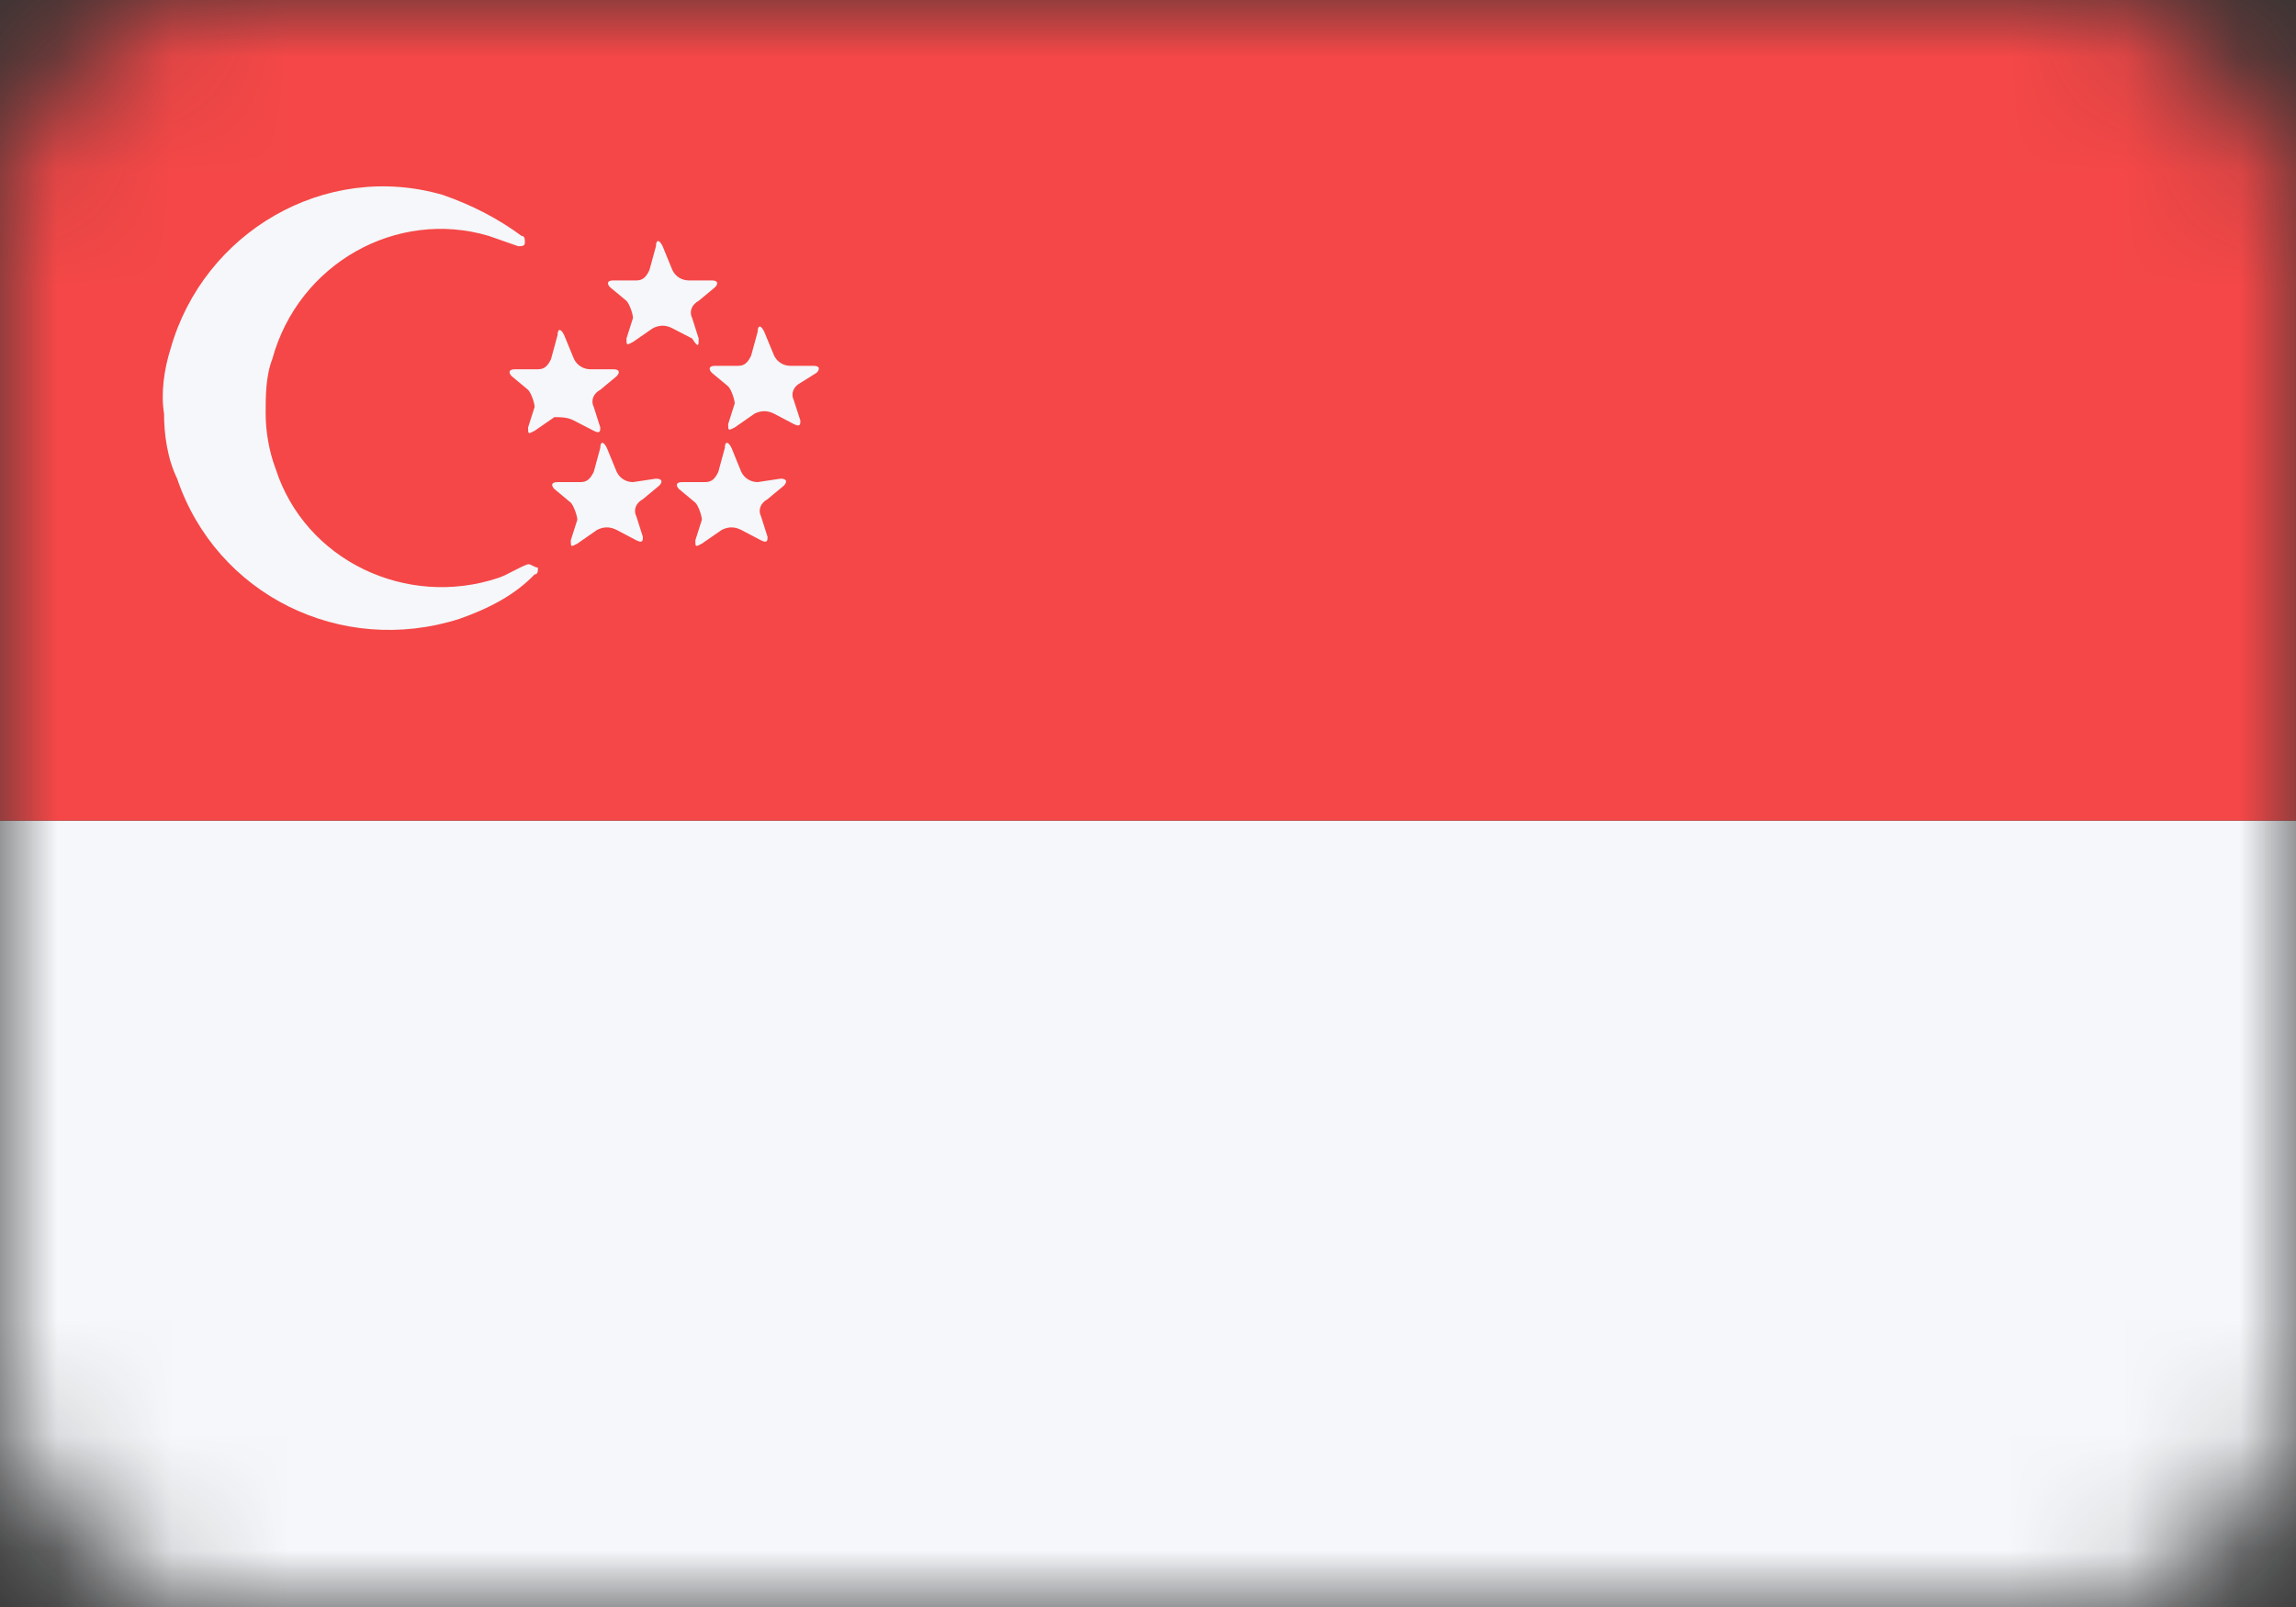 <svg width="20" height="14" viewBox="0 0 20 14" fill="none" xmlns="http://www.w3.org/2000/svg">
<rect x="0" y="0" width="20" height="14" fill="#333333" stroke="none"/>
<mask id="mask0" mask-type="alpha" maskUnits="userSpaceOnUse" x="0" y="0" width="20" height="14">
<rect width="20" height="14" rx="2" fill="#C4C4C4"/>
</mask>
<g mask="url(#mask0)">
<path d="M20 7.149H0V14H20V7.149Z" fill="#F5F7FA"/>
<path d="M20 0H0V7.149H20V0Z" fill="#F54747"/>
<path d="M6.086 2.949L6.029 2.77C6 2.711 6.029 2.651 6.086 2.621L6.229 2.502C6.257 2.473 6.257 2.443 6.2 2.443H6C5.943 2.443 5.886 2.413 5.857 2.353L5.772 2.145C5.743 2.085 5.714 2.085 5.714 2.145L5.657 2.353C5.629 2.413 5.6 2.443 5.543 2.443H5.343C5.286 2.443 5.286 2.473 5.314 2.502L5.457 2.621C5.486 2.651 5.514 2.741 5.514 2.77L5.457 2.949C5.457 3.009 5.457 3.009 5.514 2.979L5.686 2.86C5.743 2.83 5.8 2.83 5.857 2.86L6.029 2.949C6.086 3.038 6.086 3.009 6.086 2.949ZM5 3.664L5.172 3.753C5.229 3.783 5.229 3.753 5.229 3.724L5.172 3.545C5.143 3.485 5.172 3.426 5.229 3.396L5.372 3.277C5.4 3.247 5.4 3.217 5.343 3.217H5.143C5.086 3.217 5.029 3.187 5 3.128L4.914 2.919C4.886 2.86 4.857 2.86 4.857 2.919L4.8 3.128C4.772 3.187 4.743 3.217 4.686 3.217H4.486C4.429 3.217 4.429 3.247 4.457 3.277L4.6 3.396C4.629 3.426 4.657 3.515 4.657 3.545L4.6 3.724C4.6 3.783 4.6 3.783 4.657 3.753L4.829 3.634C4.886 3.634 4.943 3.634 5 3.664ZM7.114 3.247C7.143 3.217 7.143 3.187 7.086 3.187H6.886C6.829 3.187 6.772 3.158 6.743 3.098L6.657 2.89C6.629 2.83 6.6 2.83 6.6 2.89L6.543 3.098C6.514 3.158 6.486 3.187 6.429 3.187H6.229C6.172 3.187 6.172 3.217 6.2 3.247L6.343 3.366C6.372 3.396 6.4 3.485 6.4 3.515L6.343 3.694C6.343 3.753 6.343 3.753 6.4 3.724L6.572 3.604C6.629 3.575 6.686 3.575 6.743 3.604L6.914 3.694C6.972 3.724 6.972 3.694 6.972 3.664L6.914 3.485C6.886 3.426 6.914 3.366 6.972 3.336L7.114 3.247ZM6.6 4.2C6.543 4.2 6.486 4.17 6.457 4.111L6.372 3.902C6.343 3.843 6.314 3.843 6.314 3.902L6.257 4.111C6.229 4.17 6.2 4.2 6.143 4.2H5.943C5.886 4.2 5.886 4.23 5.914 4.26L6.057 4.379C6.086 4.409 6.114 4.498 6.114 4.528L6.057 4.707C6.057 4.766 6.057 4.766 6.114 4.736L6.286 4.617C6.343 4.587 6.4 4.587 6.457 4.617L6.629 4.707C6.686 4.736 6.686 4.707 6.686 4.677L6.629 4.498C6.6 4.438 6.629 4.379 6.686 4.349L6.829 4.23C6.857 4.2 6.857 4.17 6.8 4.17L6.6 4.2ZM5.514 4.2C5.457 4.2 5.4 4.17 5.372 4.111L5.286 3.902C5.257 3.843 5.229 3.843 5.229 3.902L5.172 4.111C5.143 4.17 5.114 4.2 5.057 4.2H4.857C4.8 4.2 4.8 4.23 4.829 4.26L4.972 4.379C5 4.409 5.029 4.498 5.029 4.528L4.972 4.707C4.972 4.766 4.972 4.766 5.029 4.736L5.2 4.617C5.257 4.587 5.314 4.587 5.372 4.617L5.543 4.707C5.6 4.736 5.6 4.707 5.6 4.677L5.543 4.498C5.514 4.438 5.543 4.379 5.6 4.349L5.743 4.23C5.772 4.2 5.772 4.17 5.714 4.17L5.514 4.2ZM4.6 4.915C4.6 4.945 4.6 4.945 4.6 4.915C4.514 4.945 4.429 5.004 4.343 5.034C3.543 5.302 2.657 4.885 2.4 4.081C2.343 3.932 2.314 3.753 2.314 3.604C2.314 3.455 2.314 3.277 2.372 3.128C2.6 2.294 3.457 1.817 4.257 2.055C4.343 2.085 4.429 2.115 4.514 2.145C4.543 2.145 4.572 2.145 4.572 2.115C4.572 2.085 4.572 2.055 4.543 2.055C4.343 1.907 4.114 1.787 3.857 1.698C2.829 1.4 1.772 2.026 1.486 3.038C1.429 3.217 1.4 3.426 1.429 3.604C1.429 3.783 1.457 3.992 1.543 4.17C1.886 5.183 2.972 5.719 4 5.392C4.257 5.302 4.486 5.183 4.657 5.004C4.686 5.004 4.686 4.975 4.686 4.945C4.657 4.945 4.629 4.915 4.6 4.915Z" fill="#F5F7FA"/>
</g>
</svg>
